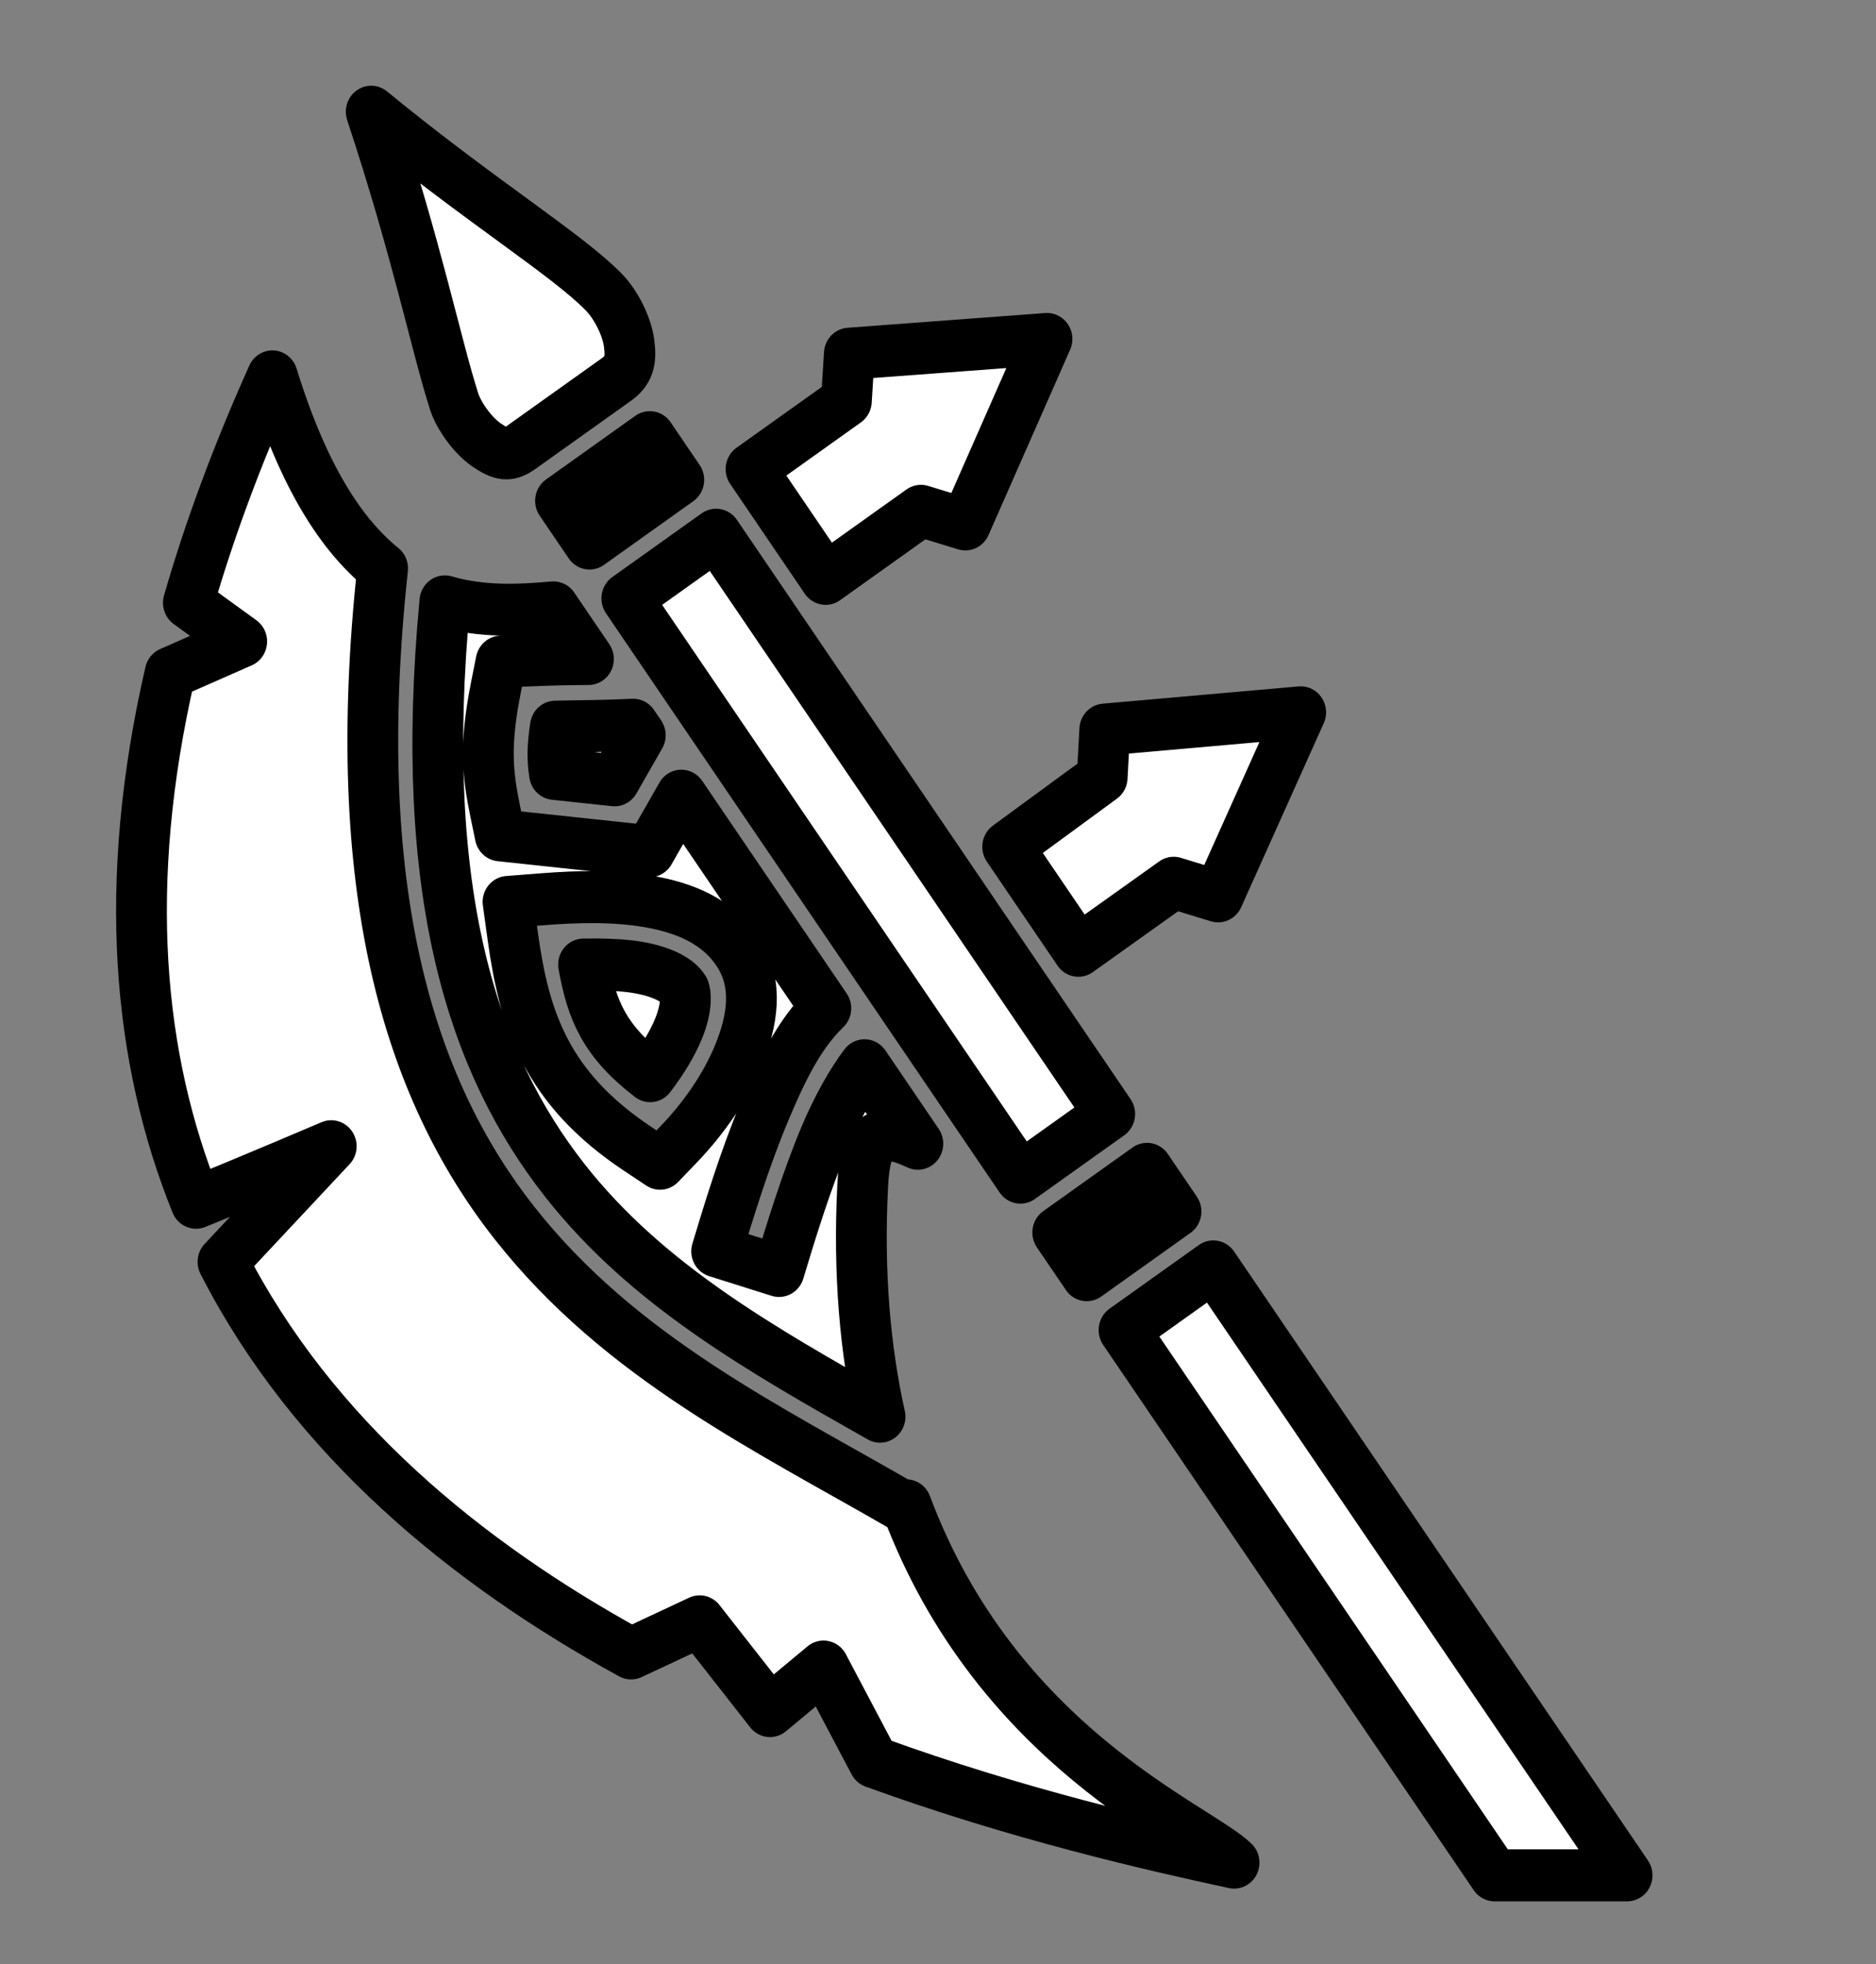 <?xml version="1.0" encoding="UTF-8" standalone="no"?>
<!DOCTYPE svg PUBLIC "-//W3C//DTD SVG 1.1//EN" "http://www.w3.org/Graphics/SVG/1.1/DTD/svg11.dtd">
<svg width="100%" height="100%" viewBox="0 0 149 156" version="1.1" xmlns="http://www.w3.org/2000/svg" xmlns:xlink="http://www.w3.org/1999/xlink" xml:space="preserve" xmlns:serif="http://www.serif.com/" style="fill-rule:evenodd;clip-rule:evenodd;stroke-linejoin:round;stroke-miterlimit:2;">
    <rect x="0" y="0" width="149" height="156" fill="#808080" stroke="none"/>
    <g id="war-axe.svg" transform="matrix(-0.288,5.12416e-17,-2.77138e-17,0.295,73.866,78.722)">
        <g transform="matrix(1,0,0,1,-256,-256)">
            <g>
                <path d="M410.111,19.227C379.838,43.471 356.101,57.624 345.926,67.822C342.651,71.104 339.62,76.87 338.984,81.559C338.349,86.247 338.984,88.921 342.68,91.447L342.71,91.469L368.947,109.732C372.278,112.012 374.362,111.522 378.221,108.979C382.08,106.435 385.967,101.117 387.264,97.159C392.196,82.099 397.481,56.453 410.111,19.227ZM223.744,80.4L246.256,130.326L258.5,126.666L284.797,144.973L305.365,115.428L279.068,97.119L278.25,84.367L223.744,80.4ZM437.361,90.475C428.811,117.562 418.249,133.237 406.959,142.168C416.479,228.325 400.037,281.756 370.719,318.218C341.23,354.892 300.167,373.879 262.891,394.978L262.561,394.393C237.546,459.658 182.446,480.854 172.148,490.573C194.898,485.772 231.492,477.681 271.461,463.506L285.373,437.793L300.133,449.781L319.52,425.623L338.437,434.26C383.795,409.985 426.203,376.173 450.984,328.854L421.131,297.721C421.131,297.721 444.283,307.36 458.42,312.931C474.406,274.228 479.014,227.287 465.557,170.311L445.82,161.832L460.531,151.422C454.863,132.204 447.222,111.911 437.361,90.475ZM333.28,106.834L325.282,118.324L349.903,135.464L357.901,123.974L333.28,106.834ZM314.997,133.098L206.443,289.033L231.064,306.173L339.617,150.238L314.997,133.098ZM389.79,151.043C379.61,153.96 369.361,153.486 359.864,152.66L350.194,166.553C354.739,166.59 359.784,166.629 367.284,166.961L374.306,167.271L375.706,174.156C378.844,189.571 378.078,197.326 375.899,207.611L374.542,214.02L333.329,218.31L324.575,203.354L284.73,260.592C292.184,267.577 297.043,277.619 301.628,288.324C307.15,301.217 311.545,315.29 314.841,326.008L297.634,331.297C294.364,320.665 290.089,307.103 285.081,295.41C281.631,287.357 277.485,280.306 274.056,275.924L259.355,297.043C270.554,291.907 273.883,295.107 274.571,308.438C275.793,332.096 273.861,352.641 269.782,370.528C302.471,352.453 334.087,335.05 356.69,306.939C382.035,275.419 397.398,229.923 389.79,151.043ZM153.775,180.91L176.553,230.453L188.797,226.793L215.094,245.1L234.586,217.102L208.523,198.455L207.807,185.559L153.775,180.91ZM337.871,184.252L335.904,187.078L343.002,199.207L359.555,197.484C360.192,193.597 360.161,190.222 359.318,184.775C351.483,184.6 345.594,184.633 337.871,184.252ZM348.074,230.66C353.028,230.61 357.994,230.856 362.807,231.225L372.379,231.957L371.031,241.461C367.874,263.715 361.741,282.109 336.611,298.43L330.451,302.43L325.297,297.195C318.233,290.021 312.309,281.597 308.703,272.928C305.098,264.258 303.2,254.403 308.695,245.836C314.297,237.102 323.905,233.492 333.422,231.867C338.18,231.055 343.121,230.71 348.074,230.66ZM347.502,248.795C343.513,248.833 339.731,249.049 336.449,249.609C329.454,250.803 325.389,253.151 323.848,255.555C323.368,256.302 322.875,260.128 325.324,266.015C326.999,270.043 329.813,274.577 333.176,278.861C345.714,269.441 349.267,261.238 351.549,248.811C350.185,248.79 348.831,248.782 347.502,248.795ZM196.158,303.807L188.16,315.297L212.781,332.437L220.779,320.947L196.158,303.807ZM177.875,330.07L63.755,494L100.311,494L202.498,347.209L177.875,330.07Z" style="fill:white;fill-rule:nonzero;stroke:black;stroke-width:14px;"/>
            </g>
        </g>
    </g>
</svg>
